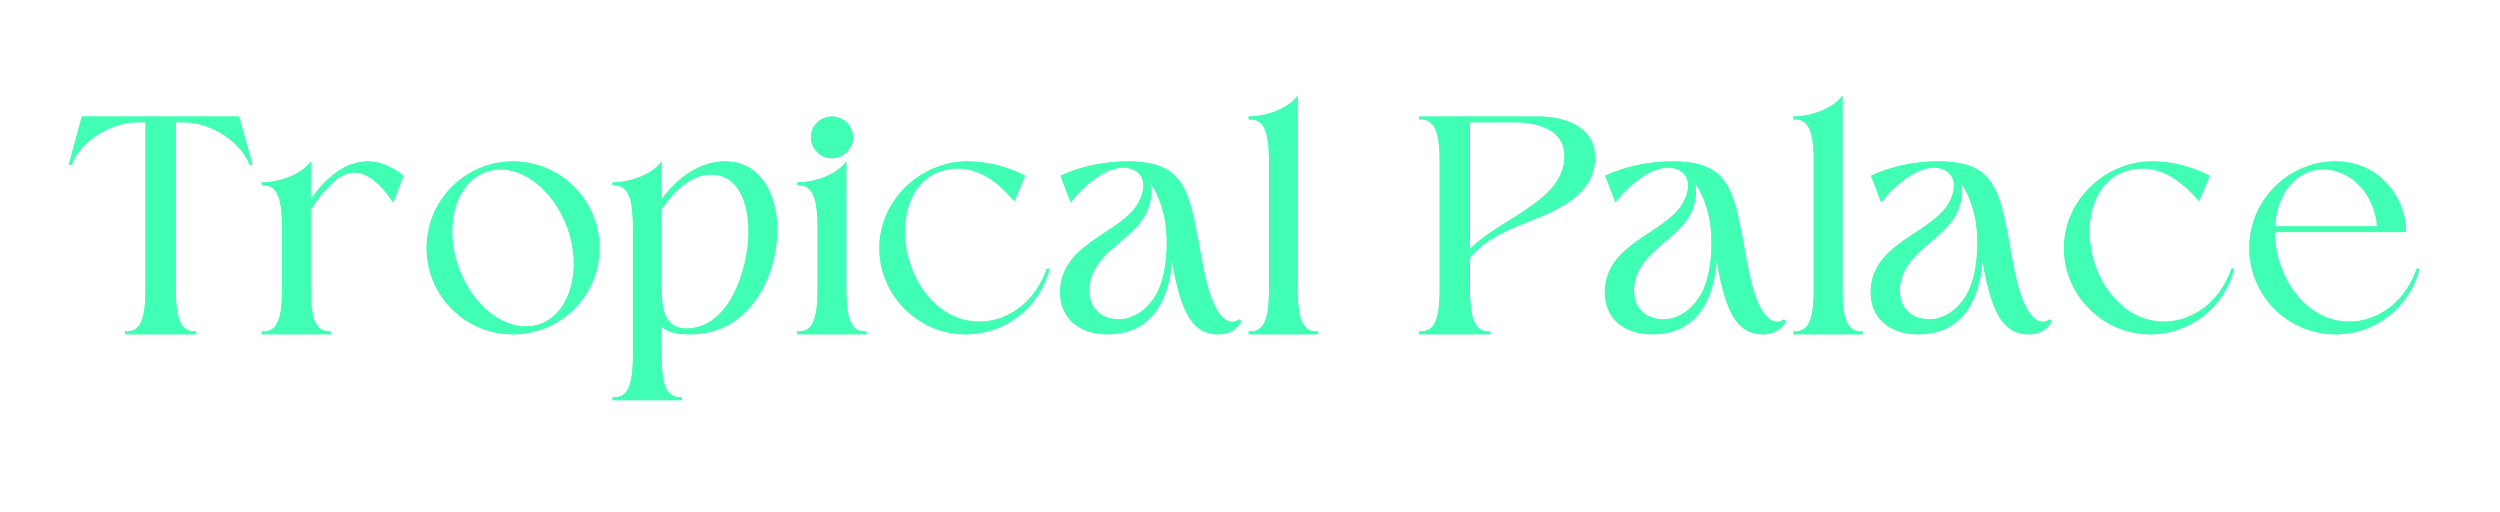 <svg xmlns="http://www.w3.org/2000/svg" xmlns:xlink="http://www.w3.org/1999/xlink" width="1440" zoomAndPan="magnify" viewBox="0 0 1080 221.25" height="295" preserveAspectRatio="xMidYMid meet" version="1.0"><defs><g/></defs><g fill="#40ffb5" fill-opacity="1"><g transform="translate(29.728, 144.41)"><g><path d="M 46.211 -19.391 L 46.211 -91.598 L 49.648 -91.598 C 60.789 -91.598 73.855 -83.895 78.121 -73.305 L 79.355 -73.305 L 73.582 -94.074 L 5.641 -94.074 L 0 -73.305 L 1.238 -73.305 C 5.363 -83.895 18.566 -91.598 29.57 -91.598 L 33.145 -91.598 L 33.145 -19.391 C 33.145 -4.812 30.258 -0.961 24.344 -1.238 L 24.344 0 L 55.012 0 L 55.012 -1.238 C 49.098 -0.961 46.211 -4.812 46.211 -19.391 Z M 46.211 -19.391 "/></g></g></g><g fill="#40ffb5" fill-opacity="1"><g transform="translate(113.074, 144.41)"><g><path d="M 21.18 -19.391 L 21.18 -53.777 C 23.656 -57.766 27.508 -62.992 31.906 -66.566 C 42.086 -75.094 51.164 -65.465 56.801 -56.938 L 61.203 -68.492 C 56.938 -72.066 51.438 -74.68 45.797 -74.68 C 35.348 -74.68 26.957 -66.566 21.18 -58.312 L 21.18 -74.68 C 17.465 -69.316 8.113 -65.605 0 -65.605 L 0 -64.367 C 5.914 -64.641 8.801 -60.652 8.801 -46.074 L 8.801 -19.391 C 8.801 -4.812 5.914 -0.961 0 -1.238 L 0 0 L 29.98 0 L 29.98 -1.238 C 24.07 -0.961 21.18 -4.812 21.18 -19.391 Z M 21.18 -19.391 "/></g></g></g><g fill="#40ffb5" fill-opacity="1"><g transform="translate(182.391, 144.41)"><g><path d="M 39.195 -74.68 C 59.828 -74.68 76.605 -57.902 76.605 -37.273 C 76.605 -16.641 59.828 0 39.195 0 C 18.566 0 1.926 -16.641 1.926 -37.273 C 1.926 -57.902 18.566 -74.68 39.195 -74.68 Z M 27.645 -70.141 C 14.578 -65.605 9.215 -47.176 15.68 -29.02 C 22.145 -10.863 37.82 0.137 50.887 -4.402 C 63.816 -9.078 69.18 -27.508 62.852 -45.66 C 56.391 -63.816 40.711 -74.82 27.645 -70.141 Z M 27.645 -70.141 "/></g></g></g><g fill="#40ffb5" fill-opacity="1"><g transform="translate(264.636, 144.41)"><g><path d="M 21.18 9.078 L 21.18 -3.164 C 24.48 -0.414 29.293 0 33.695 0 C 58.312 0 71.105 -23.793 71.105 -45.25 C 71.105 -60.926 63.68 -74.68 48.688 -74.68 C 37.273 -74.68 27.918 -67.391 21.18 -58.312 L 21.18 -74.68 C 17.465 -69.316 8.113 -65.605 0 -65.605 L 0 -64.367 C 5.914 -64.641 8.801 -60.789 8.801 -46.211 L 8.801 9.078 C 8.801 23.656 5.914 27.508 0 27.23 L 0 28.469 L 29.98 28.469 L 29.98 27.23 C 24.07 27.508 21.18 23.656 21.18 9.078 Z M 21.18 -54.051 C 26.543 -61.891 34.934 -70.555 45.25 -68.766 C 56.25 -66.84 58.863 -53.227 58.727 -43.875 C 58.59 -28.469 50.613 -2.34 31.633 -2.477 C 22.145 -2.613 21.18 -12.102 21.18 -19.391 Z M 21.18 -54.051 "/></g></g></g><g fill="#40ffb5" fill-opacity="1"><g transform="translate(344.406, 144.41)"><g><path d="M 21.18 -19.391 L 21.18 -74.68 C 17.465 -69.316 8.113 -65.605 0 -65.605 L 0 -64.367 C 5.914 -64.641 8.801 -60.652 8.801 -46.074 L 8.801 -19.391 C 8.801 -4.812 5.914 -0.961 0 -1.238 L 0 0 L 29.98 0 L 29.98 -1.238 C 24.07 -0.961 21.18 -4.812 21.18 -19.391 Z M 14.992 -94.074 C 10.039 -94.074 5.914 -90.086 5.914 -85.133 C 5.914 -80.043 10.039 -76.055 14.992 -76.055 C 19.941 -76.055 24.07 -80.043 24.07 -85.133 C 24.07 -90.086 19.941 -94.074 14.992 -94.074 Z M 14.992 -94.074 "/></g></g></g><g fill="#40ffb5" fill-opacity="1"><g transform="translate(377.826, 144.41)"><g><path d="M 65.055 -68.492 C 56.938 -72.617 48.41 -74.68 40.16 -74.68 C 19.805 -74.68 2.062 -57.902 2.062 -37.273 C 2.062 -25.855 7.289 -15.543 15.402 -8.801 C 21.867 -3.301 30.258 0 39.336 0 C 56.938 0 71.516 -12.102 75.645 -28.332 L 74.406 -28.332 C 69.73 -14.855 59.277 -6.875 48.273 -5.641 C 30.672 -3.715 18.016 -18.43 14.305 -34.109 C 10.453 -50.477 15.953 -66.016 27.781 -70.141 C 39.473 -74.27 50.062 -69.73 60.379 -57.488 Z M 65.055 -68.492 "/></g></g><g transform="translate(458.008, 144.41)"><g><path d="M 78.258 -5.641 L 77.293 -6.465 C 73.992 -3.715 70.141 -6.738 68.492 -9.352 C 62.578 -18.156 61.203 -34.109 58.176 -48.137 C 54.465 -66.293 49.512 -74.68 29.156 -74.68 C 18.566 -74.68 8.254 -72.344 0.137 -68.492 L 4.539 -56.938 C 7.562 -61.066 14.027 -67.527 20.492 -70.418 C 30.809 -75.094 40.023 -69.043 34.109 -57.488 C 27.371 -43.875 1.238 -40.023 0 -19.531 C -0.688 -6.738 8.527 0 20.492 0 C 40.023 0 47.035 -15.402 48.273 -31.77 C 49.375 -25.305 50.75 -18.98 52.676 -13.617 C 55.426 -6.188 59.414 0 68.355 0 C 72.344 0 76.195 -1.652 78.258 -5.641 Z M 44.699 -51.988 C 46.898 -42.91 46.488 -30.258 43.324 -21.316 C 40.297 -12.652 31.77 -4.402 21.594 -6.875 C 13.754 -8.801 11.555 -15.953 12.93 -22.691 C 15.816 -35.895 30.672 -40.711 36.586 -51.301 C 38.785 -55.152 40.023 -60.652 38.922 -65.191 C 41.672 -61.613 43.461 -56.938 44.699 -51.988 Z M 44.699 -51.988 "/></g></g></g><g fill="#40ffb5" fill-opacity="1"><g transform="translate(539.428, 144.41)"><g><path d="M 21.18 -19.391 L 21.18 -103.148 C 17.465 -97.785 8.113 -94.074 0 -94.074 L 0 -92.836 C 5.914 -93.109 8.801 -89.258 8.801 -74.68 L 8.801 -19.391 C 8.801 -4.812 5.914 -0.961 0 -1.238 L 0 0 L 29.98 0 L 29.98 -1.238 C 24.07 -0.961 21.18 -4.812 21.18 -19.391 Z M 21.18 -19.391 "/></g></g></g><g fill="#40ffb5" fill-opacity="1"><g transform="translate(572.849, 144.41)"><g/></g></g><g fill="#40ffb5" fill-opacity="1"><g transform="translate(613.147, 144.41)"><g><path d="M 21.867 -19.391 L 21.867 -33.145 C 28.605 -41.121 37.684 -44.836 46.625 -48.41 C 59.691 -53.637 75.918 -60.102 75.918 -76.469 C 75.918 -89.945 62.441 -94.074 51.301 -94.074 L 0 -94.074 L 0 -92.836 C 5.914 -93.109 8.801 -89.121 8.801 -74.543 L 8.801 -19.391 C 8.801 -4.812 5.914 -0.961 0 -1.238 L 0 0 L 30.672 0 L 30.672 -1.238 C 24.758 -0.961 21.867 -4.812 21.867 -19.391 Z M 21.867 -91.598 L 40.984 -91.598 C 50.613 -91.598 62.715 -88.711 62.715 -77.02 C 62.715 -67.527 56.25 -61.203 49.098 -55.977 C 40.16 -49.512 29.02 -44.012 21.867 -36.859 Z M 21.867 -91.598 "/></g></g></g><g fill="#40ffb5" fill-opacity="1"><g transform="translate(693.329, 144.41)"><g><path d="M 78.258 -5.641 L 77.293 -6.465 C 73.992 -3.715 70.141 -6.738 68.492 -9.352 C 62.578 -18.156 61.203 -34.109 58.176 -48.137 C 54.465 -66.293 49.512 -74.68 29.156 -74.68 C 18.566 -74.68 8.254 -72.344 0.137 -68.492 L 4.539 -56.938 C 7.562 -61.066 14.027 -67.527 20.492 -70.418 C 30.809 -75.094 40.023 -69.043 34.109 -57.488 C 27.371 -43.875 1.238 -40.023 0 -19.531 C -0.688 -6.738 8.527 0 20.492 0 C 40.023 0 47.035 -15.402 48.273 -31.77 C 49.375 -25.305 50.75 -18.98 52.676 -13.617 C 55.426 -6.188 59.414 0 68.355 0 C 72.344 0 76.195 -1.652 78.258 -5.641 Z M 44.699 -51.988 C 46.898 -42.91 46.488 -30.258 43.324 -21.316 C 40.297 -12.652 31.77 -4.402 21.594 -6.875 C 13.754 -8.801 11.555 -15.953 12.93 -22.691 C 15.816 -35.895 30.672 -40.711 36.586 -51.301 C 38.785 -55.152 40.023 -60.652 38.922 -65.191 C 41.672 -61.613 43.461 -56.938 44.699 -51.988 Z M 44.699 -51.988 "/></g></g></g><g fill="#40ffb5" fill-opacity="1"><g transform="translate(774.749, 144.41)"><g><path d="M 21.18 -19.391 L 21.18 -103.148 C 17.465 -97.785 8.113 -94.074 0 -94.074 L 0 -92.836 C 5.914 -93.109 8.801 -89.258 8.801 -74.68 L 8.801 -19.391 C 8.801 -4.812 5.914 -0.961 0 -1.238 L 0 0 L 29.98 0 L 29.98 -1.238 C 24.07 -0.961 21.18 -4.812 21.18 -19.391 Z M 21.18 -19.391 "/></g></g></g><g fill="#40ffb5" fill-opacity="1"><g transform="translate(808.169, 144.41)"><g><path d="M 78.258 -5.641 L 77.293 -6.465 C 73.992 -3.715 70.141 -6.738 68.492 -9.352 C 62.578 -18.156 61.203 -34.109 58.176 -48.137 C 54.465 -66.293 49.512 -74.68 29.156 -74.68 C 18.566 -74.68 8.254 -72.344 0.137 -68.492 L 4.539 -56.938 C 7.562 -61.066 14.027 -67.527 20.492 -70.418 C 30.809 -75.094 40.023 -69.043 34.109 -57.488 C 27.371 -43.875 1.238 -40.023 0 -19.531 C -0.688 -6.738 8.527 0 20.492 0 C 40.023 0 47.035 -15.402 48.273 -31.77 C 49.375 -25.305 50.75 -18.98 52.676 -13.617 C 55.426 -6.188 59.414 0 68.355 0 C 72.344 0 76.195 -1.652 78.258 -5.641 Z M 44.699 -51.988 C 46.898 -42.91 46.488 -30.258 43.324 -21.316 C 40.297 -12.652 31.77 -4.402 21.594 -6.875 C 13.754 -8.801 11.555 -15.953 12.93 -22.691 C 15.816 -35.895 30.672 -40.711 36.586 -51.301 C 38.785 -55.152 40.023 -60.652 38.922 -65.191 C 41.672 -61.613 43.461 -56.938 44.699 -51.988 Z M 44.699 -51.988 "/></g></g></g><g fill="#40ffb5" fill-opacity="1"><g transform="translate(889.589, 144.41)"><g><path d="M 65.055 -68.492 C 56.938 -72.617 48.41 -74.68 40.16 -74.68 C 19.805 -74.68 2.062 -57.902 2.062 -37.273 C 2.062 -25.855 7.289 -15.543 15.402 -8.801 C 21.867 -3.301 30.258 0 39.336 0 C 56.938 0 71.516 -12.102 75.645 -28.332 L 74.406 -28.332 C 69.73 -14.855 59.277 -6.875 48.273 -5.641 C 30.672 -3.715 18.016 -18.43 14.305 -34.109 C 10.453 -50.477 15.953 -66.016 27.781 -70.141 C 39.473 -74.27 50.062 -69.73 60.379 -57.488 Z M 65.055 -68.492 "/></g></g></g><g fill="#40ffb5" fill-opacity="1"><g transform="translate(969.772, 144.41)"><g><path d="M 39.195 -74.68 C 18.703 -74.68 1.926 -57.902 1.926 -37.273 C 1.926 -16.641 18.703 0 39.195 0 C 56.801 0 71.379 -12.102 75.508 -28.332 L 74.27 -28.332 C 69.594 -14.855 59.141 -6.875 48.137 -5.641 C 30.531 -3.715 17.879 -18.43 14.164 -34.109 C 13.34 -37.547 13.066 -40.848 12.93 -44.148 C 31.633 -44.148 50.887 -44.148 69.594 -44.148 C 69.73 -58.863 58.312 -74.68 39.195 -74.68 Z M 57.215 -46.625 L 13.066 -46.625 C 13.617 -57.766 18.98 -67.117 27.645 -70.141 C 40.023 -74.543 55.289 -65.328 57.215 -46.625 Z M 57.215 -46.625 "/></g></g></g><g fill="#40ffb5" fill-opacity="1"><g transform="translate(29.728, 144.41)"><g><path d="M 46.211 -19.391 L 46.211 -91.598 L 49.648 -91.598 C 60.789 -91.598 73.855 -83.895 78.121 -73.305 L 79.355 -73.305 L 73.582 -94.074 L 5.641 -94.074 L 0 -73.305 L 1.238 -73.305 C 5.363 -83.895 18.566 -91.598 29.57 -91.598 L 33.145 -91.598 L 33.145 -19.391 C 33.145 -4.812 30.258 -0.961 24.344 -1.238 L 24.344 0 L 55.012 0 L 55.012 -1.238 C 49.098 -0.961 46.211 -4.812 46.211 -19.391 Z M 46.211 -19.391 "/></g></g></g><g fill="#40ffb5" fill-opacity="1"><g transform="translate(113.074, 144.41)"><g><path d="M 21.18 -19.391 L 21.18 -53.777 C 23.656 -57.766 27.508 -62.992 31.906 -66.566 C 42.086 -75.094 51.164 -65.465 56.801 -56.938 L 61.203 -68.492 C 56.938 -72.066 51.438 -74.68 45.797 -74.68 C 35.348 -74.68 26.957 -66.566 21.18 -58.312 L 21.18 -74.68 C 17.465 -69.316 8.113 -65.605 0 -65.605 L 0 -64.367 C 5.914 -64.641 8.801 -60.652 8.801 -46.074 L 8.801 -19.391 C 8.801 -4.812 5.914 -0.961 0 -1.238 L 0 0 L 29.98 0 L 29.98 -1.238 C 24.07 -0.961 21.18 -4.812 21.18 -19.391 Z M 21.18 -19.391 "/></g></g></g><g fill="#40ffb5" fill-opacity="1"><g transform="translate(182.391, 144.41)"><g><path d="M 39.195 -74.68 C 59.828 -74.68 76.605 -57.902 76.605 -37.273 C 76.605 -16.641 59.828 0 39.195 0 C 18.566 0 1.926 -16.641 1.926 -37.273 C 1.926 -57.902 18.566 -74.68 39.195 -74.68 Z M 27.645 -70.141 C 14.578 -65.605 9.215 -47.176 15.68 -29.02 C 22.145 -10.863 37.82 0.137 50.887 -4.402 C 63.816 -9.078 69.18 -27.508 62.852 -45.66 C 56.391 -63.816 40.711 -74.82 27.645 -70.141 Z M 27.645 -70.141 "/></g></g></g><g fill="#40ffb5" fill-opacity="1"><g transform="translate(264.636, 144.41)"><g><path d="M 21.18 9.078 L 21.18 -3.164 C 24.48 -0.414 29.293 0 33.695 0 C 58.312 0 71.105 -23.793 71.105 -45.25 C 71.105 -60.926 63.68 -74.68 48.688 -74.68 C 37.273 -74.68 27.918 -67.391 21.18 -58.312 L 21.18 -74.68 C 17.465 -69.316 8.113 -65.605 0 -65.605 L 0 -64.367 C 5.914 -64.641 8.801 -60.789 8.801 -46.211 L 8.801 9.078 C 8.801 23.656 5.914 27.508 0 27.23 L 0 28.469 L 29.98 28.469 L 29.98 27.23 C 24.07 27.508 21.18 23.656 21.18 9.078 Z M 21.18 -54.051 C 26.543 -61.891 34.934 -70.555 45.25 -68.766 C 56.25 -66.84 58.863 -53.227 58.727 -43.875 C 58.59 -28.469 50.613 -2.34 31.633 -2.477 C 22.145 -2.613 21.18 -12.102 21.18 -19.391 Z M 21.18 -54.051 "/></g></g></g><g fill="#40ffb5" fill-opacity="1"><g transform="translate(344.406, 144.41)"><g><path d="M 21.18 -19.391 L 21.18 -74.68 C 17.465 -69.316 8.113 -65.605 0 -65.605 L 0 -64.367 C 5.914 -64.641 8.801 -60.652 8.801 -46.074 L 8.801 -19.391 C 8.801 -4.812 5.914 -0.961 0 -1.238 L 0 0 L 29.98 0 L 29.98 -1.238 C 24.07 -0.961 21.18 -4.812 21.18 -19.391 Z M 14.992 -94.074 C 10.039 -94.074 5.914 -90.086 5.914 -85.133 C 5.914 -80.043 10.039 -76.055 14.992 -76.055 C 19.941 -76.055 24.07 -80.043 24.07 -85.133 C 24.07 -90.086 19.941 -94.074 14.992 -94.074 Z M 14.992 -94.074 "/></g></g></g><g fill="#40ffb5" fill-opacity="1"><g transform="translate(377.826, 144.41)"><g><path d="M 65.055 -68.492 C 56.938 -72.617 48.41 -74.68 40.16 -74.68 C 19.805 -74.68 2.062 -57.902 2.062 -37.273 C 2.062 -25.855 7.289 -15.543 15.402 -8.801 C 21.867 -3.301 30.258 0 39.336 0 C 56.938 0 71.516 -12.102 75.645 -28.332 L 74.406 -28.332 C 69.73 -14.855 59.277 -6.875 48.273 -5.641 C 30.672 -3.715 18.016 -18.43 14.305 -34.109 C 10.453 -50.477 15.953 -66.016 27.781 -70.141 C 39.473 -74.27 50.062 -69.73 60.379 -57.488 Z M 65.055 -68.492 "/></g></g><g transform="translate(458.008, 144.41)"><g><path d="M 78.258 -5.641 L 77.293 -6.465 C 73.992 -3.715 70.141 -6.738 68.492 -9.352 C 62.578 -18.156 61.203 -34.109 58.176 -48.137 C 54.465 -66.293 49.512 -74.68 29.156 -74.68 C 18.566 -74.68 8.254 -72.344 0.137 -68.492 L 4.539 -56.938 C 7.562 -61.066 14.027 -67.527 20.492 -70.418 C 30.809 -75.094 40.023 -69.043 34.109 -57.488 C 27.371 -43.875 1.238 -40.023 0 -19.531 C -0.688 -6.738 8.527 0 20.492 0 C 40.023 0 47.035 -15.402 48.273 -31.77 C 49.375 -25.305 50.75 -18.98 52.676 -13.617 C 55.426 -6.188 59.414 0 68.355 0 C 72.344 0 76.195 -1.652 78.258 -5.641 Z M 44.699 -51.988 C 46.898 -42.91 46.488 -30.258 43.324 -21.316 C 40.297 -12.652 31.77 -4.402 21.594 -6.875 C 13.754 -8.801 11.555 -15.953 12.93 -22.691 C 15.816 -35.895 30.672 -40.711 36.586 -51.301 C 38.785 -55.152 40.023 -60.652 38.922 -65.191 C 41.672 -61.613 43.461 -56.938 44.699 -51.988 Z M 44.699 -51.988 "/></g></g></g><g fill="#40ffb5" fill-opacity="1"><g transform="translate(539.428, 144.41)"><g><path d="M 21.18 -19.391 L 21.18 -103.148 C 17.465 -97.785 8.113 -94.074 0 -94.074 L 0 -92.836 C 5.914 -93.109 8.801 -89.258 8.801 -74.68 L 8.801 -19.391 C 8.801 -4.812 5.914 -0.961 0 -1.238 L 0 0 L 29.98 0 L 29.98 -1.238 C 24.07 -0.961 21.18 -4.812 21.18 -19.391 Z M 21.18 -19.391 "/></g></g></g><g fill="#40ffb5" fill-opacity="1"><g transform="translate(572.849, 144.41)"><g/></g></g><g fill="#40ffb5" fill-opacity="1"><g transform="translate(613.147, 144.41)"><g><path d="M 21.867 -19.391 L 21.867 -33.145 C 28.605 -41.121 37.684 -44.836 46.625 -48.41 C 59.691 -53.637 75.918 -60.102 75.918 -76.469 C 75.918 -89.945 62.441 -94.074 51.301 -94.074 L 0 -94.074 L 0 -92.836 C 5.914 -93.109 8.801 -89.121 8.801 -74.543 L 8.801 -19.391 C 8.801 -4.812 5.914 -0.961 0 -1.238 L 0 0 L 30.672 0 L 30.672 -1.238 C 24.758 -0.961 21.867 -4.812 21.867 -19.391 Z M 21.867 -91.598 L 40.984 -91.598 C 50.613 -91.598 62.715 -88.711 62.715 -77.02 C 62.715 -67.527 56.25 -61.203 49.098 -55.977 C 40.16 -49.512 29.02 -44.012 21.867 -36.859 Z M 21.867 -91.598 "/></g></g></g><g fill="#40ffb5" fill-opacity="1"><g transform="translate(693.329, 144.41)"><g><path d="M 78.258 -5.641 L 77.293 -6.465 C 73.992 -3.715 70.141 -6.738 68.492 -9.352 C 62.578 -18.156 61.203 -34.109 58.176 -48.137 C 54.465 -66.293 49.512 -74.68 29.156 -74.68 C 18.566 -74.68 8.254 -72.344 0.137 -68.492 L 4.539 -56.938 C 7.562 -61.066 14.027 -67.527 20.492 -70.418 C 30.809 -75.094 40.023 -69.043 34.109 -57.488 C 27.371 -43.875 1.238 -40.023 0 -19.531 C -0.688 -6.738 8.527 0 20.492 0 C 40.023 0 47.035 -15.402 48.273 -31.77 C 49.375 -25.305 50.75 -18.98 52.676 -13.617 C 55.426 -6.188 59.414 0 68.355 0 C 72.344 0 76.195 -1.652 78.258 -5.641 Z M 44.699 -51.988 C 46.898 -42.91 46.488 -30.258 43.324 -21.316 C 40.297 -12.652 31.77 -4.402 21.594 -6.875 C 13.754 -8.801 11.555 -15.953 12.93 -22.691 C 15.816 -35.895 30.672 -40.711 36.586 -51.301 C 38.785 -55.152 40.023 -60.652 38.922 -65.191 C 41.672 -61.613 43.461 -56.938 44.699 -51.988 Z M 44.699 -51.988 "/></g></g></g><g fill="#40ffb5" fill-opacity="1"><g transform="translate(774.749, 144.41)"><g><path d="M 21.18 -19.391 L 21.18 -103.148 C 17.465 -97.785 8.113 -94.074 0 -94.074 L 0 -92.836 C 5.914 -93.109 8.801 -89.258 8.801 -74.68 L 8.801 -19.391 C 8.801 -4.812 5.914 -0.961 0 -1.238 L 0 0 L 29.98 0 L 29.98 -1.238 C 24.07 -0.961 21.18 -4.812 21.18 -19.391 Z M 21.18 -19.391 "/></g></g></g><g fill="#40ffb5" fill-opacity="1"><g transform="translate(808.169, 144.41)"><g><path d="M 78.258 -5.641 L 77.293 -6.465 C 73.992 -3.715 70.141 -6.738 68.492 -9.352 C 62.578 -18.156 61.203 -34.109 58.176 -48.137 C 54.465 -66.293 49.512 -74.68 29.156 -74.68 C 18.566 -74.68 8.254 -72.344 0.137 -68.492 L 4.539 -56.938 C 7.562 -61.066 14.027 -67.527 20.492 -70.418 C 30.809 -75.094 40.023 -69.043 34.109 -57.488 C 27.371 -43.875 1.238 -40.023 0 -19.531 C -0.688 -6.738 8.527 0 20.492 0 C 40.023 0 47.035 -15.402 48.273 -31.77 C 49.375 -25.305 50.75 -18.98 52.676 -13.617 C 55.426 -6.188 59.414 0 68.355 0 C 72.344 0 76.195 -1.652 78.258 -5.641 Z M 44.699 -51.988 C 46.898 -42.91 46.488 -30.258 43.324 -21.316 C 40.297 -12.652 31.77 -4.402 21.594 -6.875 C 13.754 -8.801 11.555 -15.953 12.93 -22.691 C 15.816 -35.895 30.672 -40.711 36.586 -51.301 C 38.785 -55.152 40.023 -60.652 38.922 -65.191 C 41.672 -61.613 43.461 -56.938 44.699 -51.988 Z M 44.699 -51.988 "/></g></g></g><g fill="#40ffb5" fill-opacity="1"><g transform="translate(889.589, 144.41)"><g><path d="M 65.055 -68.492 C 56.938 -72.617 48.41 -74.68 40.16 -74.68 C 19.805 -74.68 2.062 -57.902 2.062 -37.273 C 2.062 -25.855 7.289 -15.543 15.402 -8.801 C 21.867 -3.301 30.258 0 39.336 0 C 56.938 0 71.516 -12.102 75.645 -28.332 L 74.406 -28.332 C 69.73 -14.855 59.277 -6.875 48.273 -5.641 C 30.672 -3.715 18.016 -18.43 14.305 -34.109 C 10.453 -50.477 15.953 -66.016 27.781 -70.141 C 39.473 -74.27 50.062 -69.73 60.379 -57.488 Z M 65.055 -68.492 "/></g></g></g><g fill="#40ffb5" fill-opacity="1"><g transform="translate(969.772, 144.41)"><g><path d="M 39.195 -74.68 C 18.703 -74.68 1.926 -57.902 1.926 -37.273 C 1.926 -16.641 18.703 0 39.195 0 C 56.801 0 71.379 -12.102 75.508 -28.332 L 74.27 -28.332 C 69.594 -14.855 59.141 -6.875 48.137 -5.641 C 30.531 -3.715 17.879 -18.43 14.164 -34.109 C 13.34 -37.547 13.066 -40.848 12.93 -44.148 C 31.633 -44.148 50.887 -44.148 69.594 -44.148 C 69.73 -58.863 58.312 -74.68 39.195 -74.68 Z M 57.215 -46.625 L 13.066 -46.625 C 13.617 -57.766 18.98 -67.117 27.645 -70.141 C 40.023 -74.543 55.289 -65.328 57.215 -46.625 Z M 57.215 -46.625 "/></g></g></g></svg>